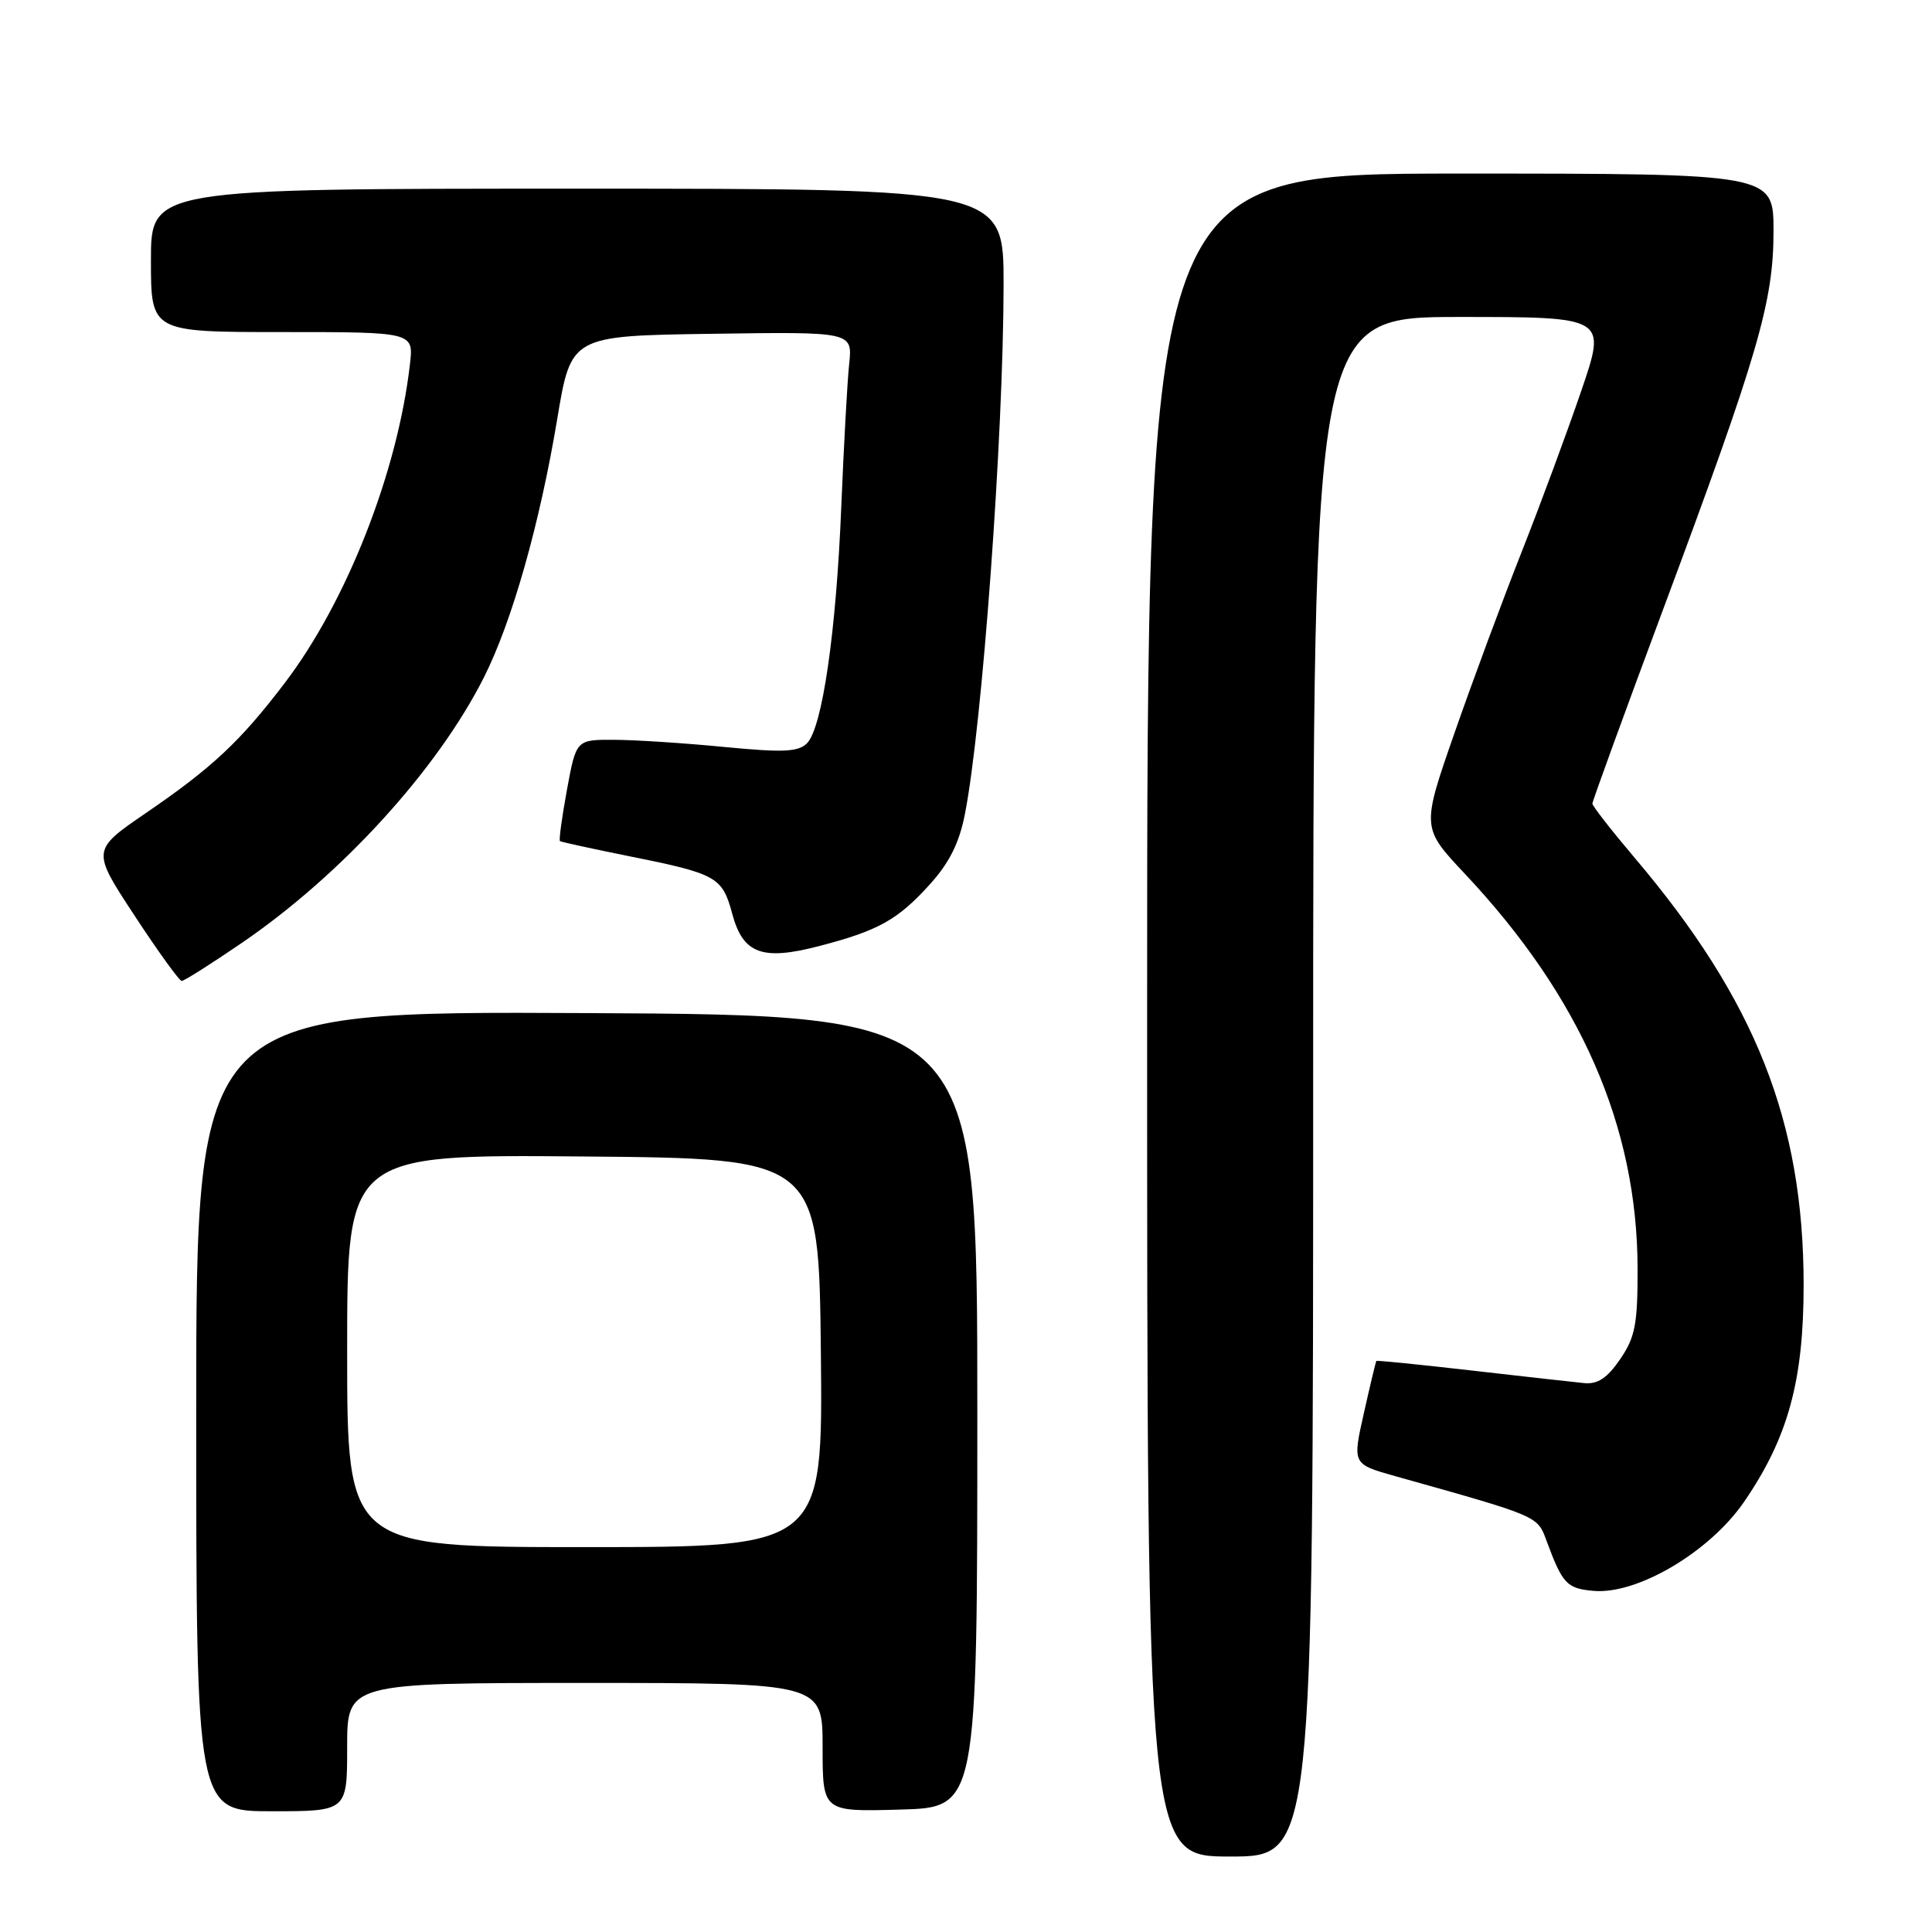 <?xml version="1.0" encoding="UTF-8" standalone="no"?>
<!DOCTYPE svg PUBLIC "-//W3C//DTD SVG 1.1//EN" "http://www.w3.org/Graphics/SVG/1.1/DTD/svg11.dtd" >
<svg xmlns="http://www.w3.org/2000/svg" xmlns:xlink="http://www.w3.org/1999/xlink" version="1.1" viewBox="0 0 256 256">
 <g >
 <path fill="currentColor"
d=" M 174.00 144.00 C 174.00 42.00 174.00 42.00 193.43 42.00 C 212.87 42.00 212.87 42.00 209.54 51.75 C 207.71 57.11 204.16 66.72 201.64 73.10 C 199.12 79.47 195.10 90.31 192.71 97.18 C 188.36 109.67 188.36 109.67 194.11 115.79 C 209.46 132.12 216.95 149.25 216.99 168.10 C 217.00 175.47 216.67 177.19 214.68 180.10 C 212.98 182.59 211.71 183.44 209.93 183.27 C 208.59 183.14 201.88 182.39 195.00 181.60 C 188.12 180.81 182.44 180.24 182.37 180.33 C 182.30 180.43 181.55 183.54 180.72 187.25 C 179.20 194.00 179.20 194.00 184.85 195.59 C 204.11 201.00 203.69 200.82 204.96 204.26 C 207.05 209.89 207.62 210.49 211.17 210.80 C 216.97 211.30 226.55 205.63 231.10 199.00 C 236.92 190.53 239.00 182.95 238.99 170.23 C 238.98 148.63 232.61 132.54 216.62 113.69 C 213.53 110.04 211.00 106.80 211.00 106.48 C 211.00 106.17 215.22 94.57 220.39 80.70 C 233.01 46.82 235.00 40.00 235.00 30.61 C 235.00 23.00 235.00 23.00 193.50 23.00 C 152.00 23.00 152.00 23.00 152.00 134.50 C 152.00 246.00 152.00 246.00 163.00 246.00 C 174.00 246.00 174.00 246.00 174.00 144.00 Z  M 46.00 231.50 C 46.00 223.00 46.00 223.00 77.50 223.00 C 109.00 223.00 109.00 223.00 109.00 231.53 C 109.00 240.07 109.00 240.07 119.25 239.78 C 129.50 239.50 129.50 239.50 129.50 187.00 C 129.50 134.50 129.50 134.50 77.75 134.24 C 26.00 133.98 26.00 133.98 26.00 186.99 C 26.00 240.00 26.00 240.00 36.00 240.00 C 46.00 240.00 46.00 240.00 46.00 231.50 Z  M 32.07 124.92 C 45.28 115.89 57.94 102.00 64.12 89.76 C 67.84 82.39 71.52 69.43 73.84 55.50 C 75.67 44.50 75.67 44.50 94.32 44.23 C 112.97 43.96 112.97 43.96 112.52 48.23 C 112.27 50.58 111.81 59.02 111.48 67.00 C 110.81 83.72 108.96 96.47 106.92 98.50 C 105.76 99.64 103.75 99.73 96.00 98.98 C 90.78 98.47 84.22 98.04 81.42 98.03 C 76.35 98.00 76.35 98.00 75.13 104.62 C 74.46 108.26 74.04 111.34 74.20 111.45 C 74.37 111.57 78.55 112.48 83.50 113.48 C 94.96 115.78 95.71 116.20 97.02 121.06 C 98.45 126.40 100.98 127.34 108.61 125.34 C 116.41 123.31 118.98 121.87 123.23 117.16 C 125.79 114.33 127.12 111.67 127.86 107.85 C 130.16 96.11 132.96 57.77 132.98 37.75 C 133.00 25.00 133.00 25.00 76.50 25.00 C 20.00 25.00 20.00 25.00 20.00 34.50 C 20.00 44.00 20.00 44.00 37.40 44.00 C 54.81 44.00 54.81 44.00 54.32 48.25 C 52.69 62.53 45.94 79.72 37.73 90.50 C 31.84 98.24 28.14 101.71 19.32 107.74 C 12.14 112.66 12.14 112.66 17.82 121.31 C 20.94 126.07 23.76 129.97 24.07 129.98 C 24.39 129.99 27.99 127.71 32.07 124.92 Z  M 46.00 178.99 C 46.00 152.97 46.00 152.97 77.25 153.24 C 108.50 153.50 108.50 153.50 108.77 179.25 C 109.03 205.00 109.03 205.00 77.52 205.00 C 46.00 205.00 46.00 205.00 46.00 178.99 Z "/>
</g>
</svg>